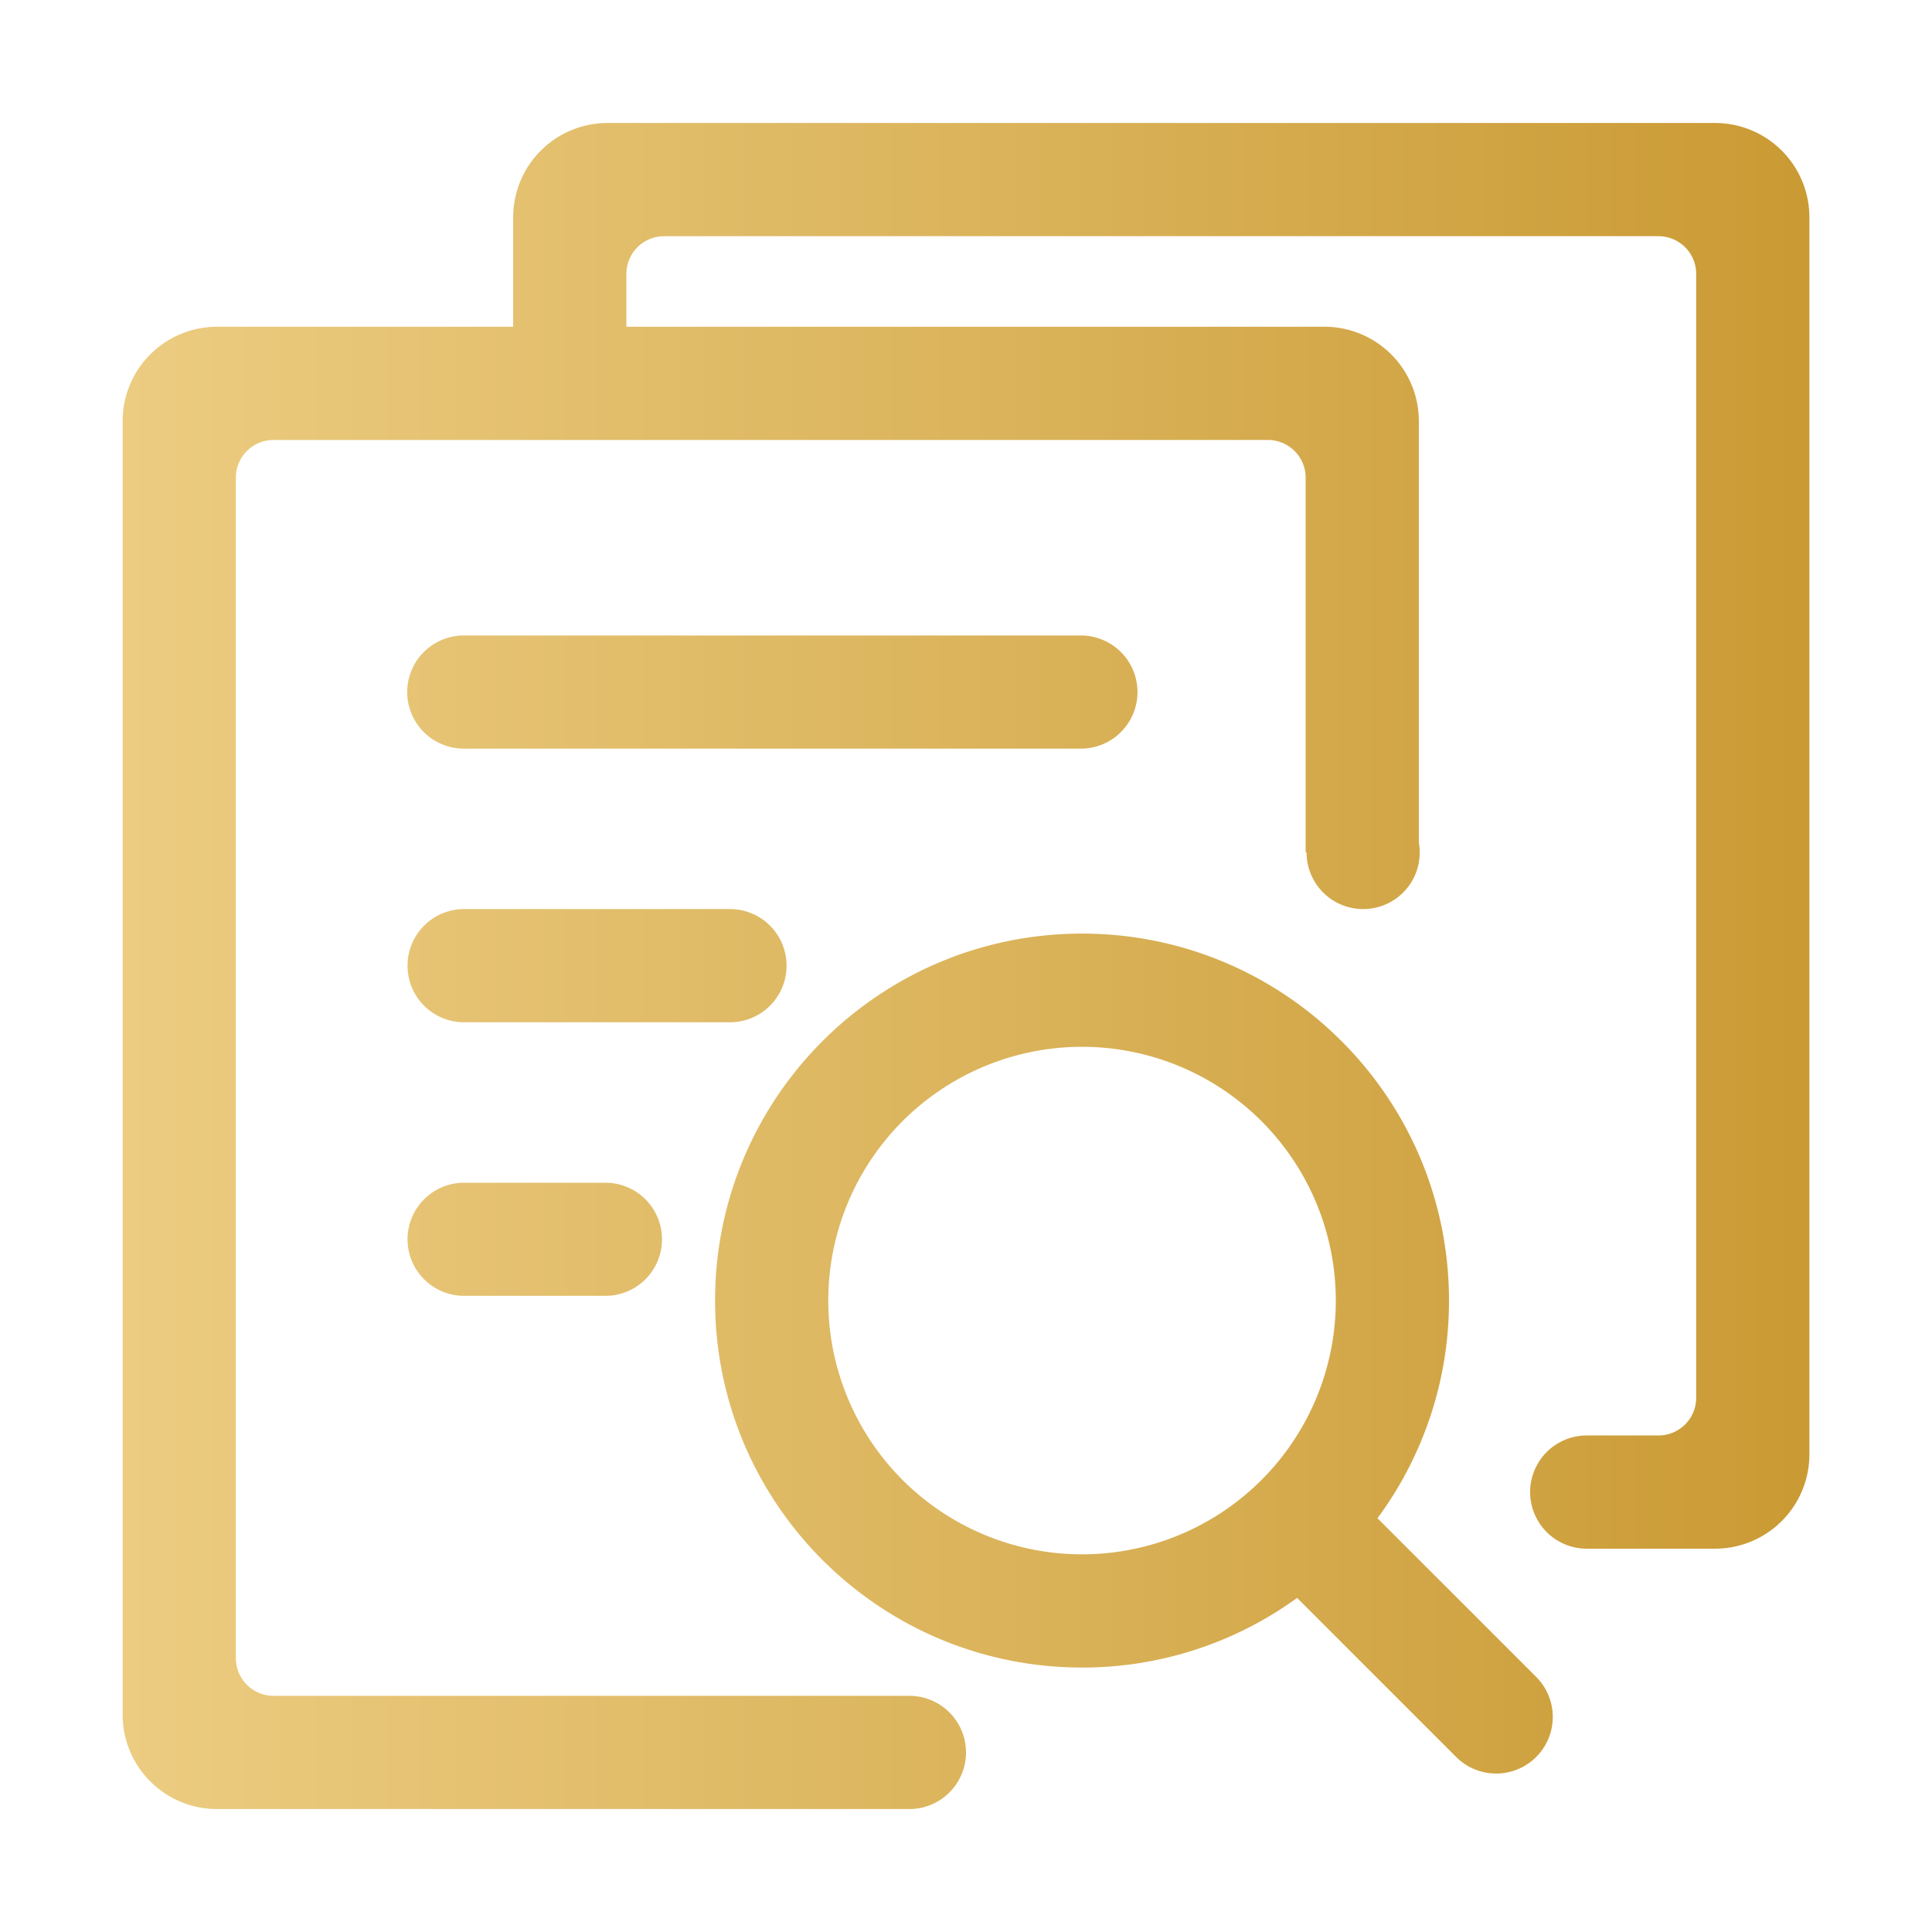 <svg t="1662377385692" class="icon" viewBox="0 0 1024 1024" version="1.1" xmlns="http://www.w3.org/2000/svg"
  p-id="20918" width="64" height="64">
  <defs>
    <linearGradient id="Gradient1">
      <stop stop-color="#eccc81" offset="0%" />
      <stop stop-color="#dbb45c" offset="50%" />
      <stop stop-color="#ca9a34" offset="100%" />
    </linearGradient>
  </defs>
  <path
    d="M909.016 820.828H841a30 30 0 0 1 0-60h38.016a20 20 0 0 0 20-20V145.185a20 20 0 0 0-20-20H352a20 20 0 0 0-20 20v28h370.016a50 50 0 0 1 50 50v223.36a29.989 29.989 0 1 1-59.507 5.283h-0.493V253.185a20 20 0 0 0-20-20H145a20 20 0 0 0-20 20v625.643a20 20 0 0 0 20 20h337a30 30 0 0 1 0 60H115a50 50 0 0 1-50-50V223.185a50 50 0 0 1 50-50h157v-58a50 50 0 0 1 50-50h587.016a50 50 0 0 1 50 50v655.643a50 50 0 0 1-50 50z m-663.037-484H572.74a29.979 29.979 0 1 1 0 59.957H245.979a29.979 29.979 0 1 1 0-59.957z m0 290.043h74.912a29.979 29.979 0 0 1 29.979 29.978 29.979 29.979 0 0 1-29.979 29.979h-74.912A29.979 29.979 0 0 1 216 656.849a29.979 29.979 0 0 1 29.979-29.978zM216 511.807a29.979 29.979 0 0 1 29.979-29.979h140.935a29.979 29.979 0 0 1 29.979 29.979v0.042a29.979 29.979 0 0 1-29.979 29.979H245.979A29.979 29.979 0 0 1 216 511.849v-0.042z m163 177.521c0-107.419 87.081-194.5 194.5-194.5S768 581.909 768 689.328a193.618 193.618 0 0 1-37.9 115.356l84.115 84.115a30 30 0 1 1-42.425 42.429l-84.3-84.3a193.6 193.6 0 0 1-113.99 36.9c-107.419 0-194.5-87.081-194.5-194.5z m194.5 134.5a134.5 134.5 0 1 0-134.5-134.5 134.5 134.5 0 0 0 134.5 134.5z"
    fill="url(#Gradient1)" p-id="20919"></path>
</svg>